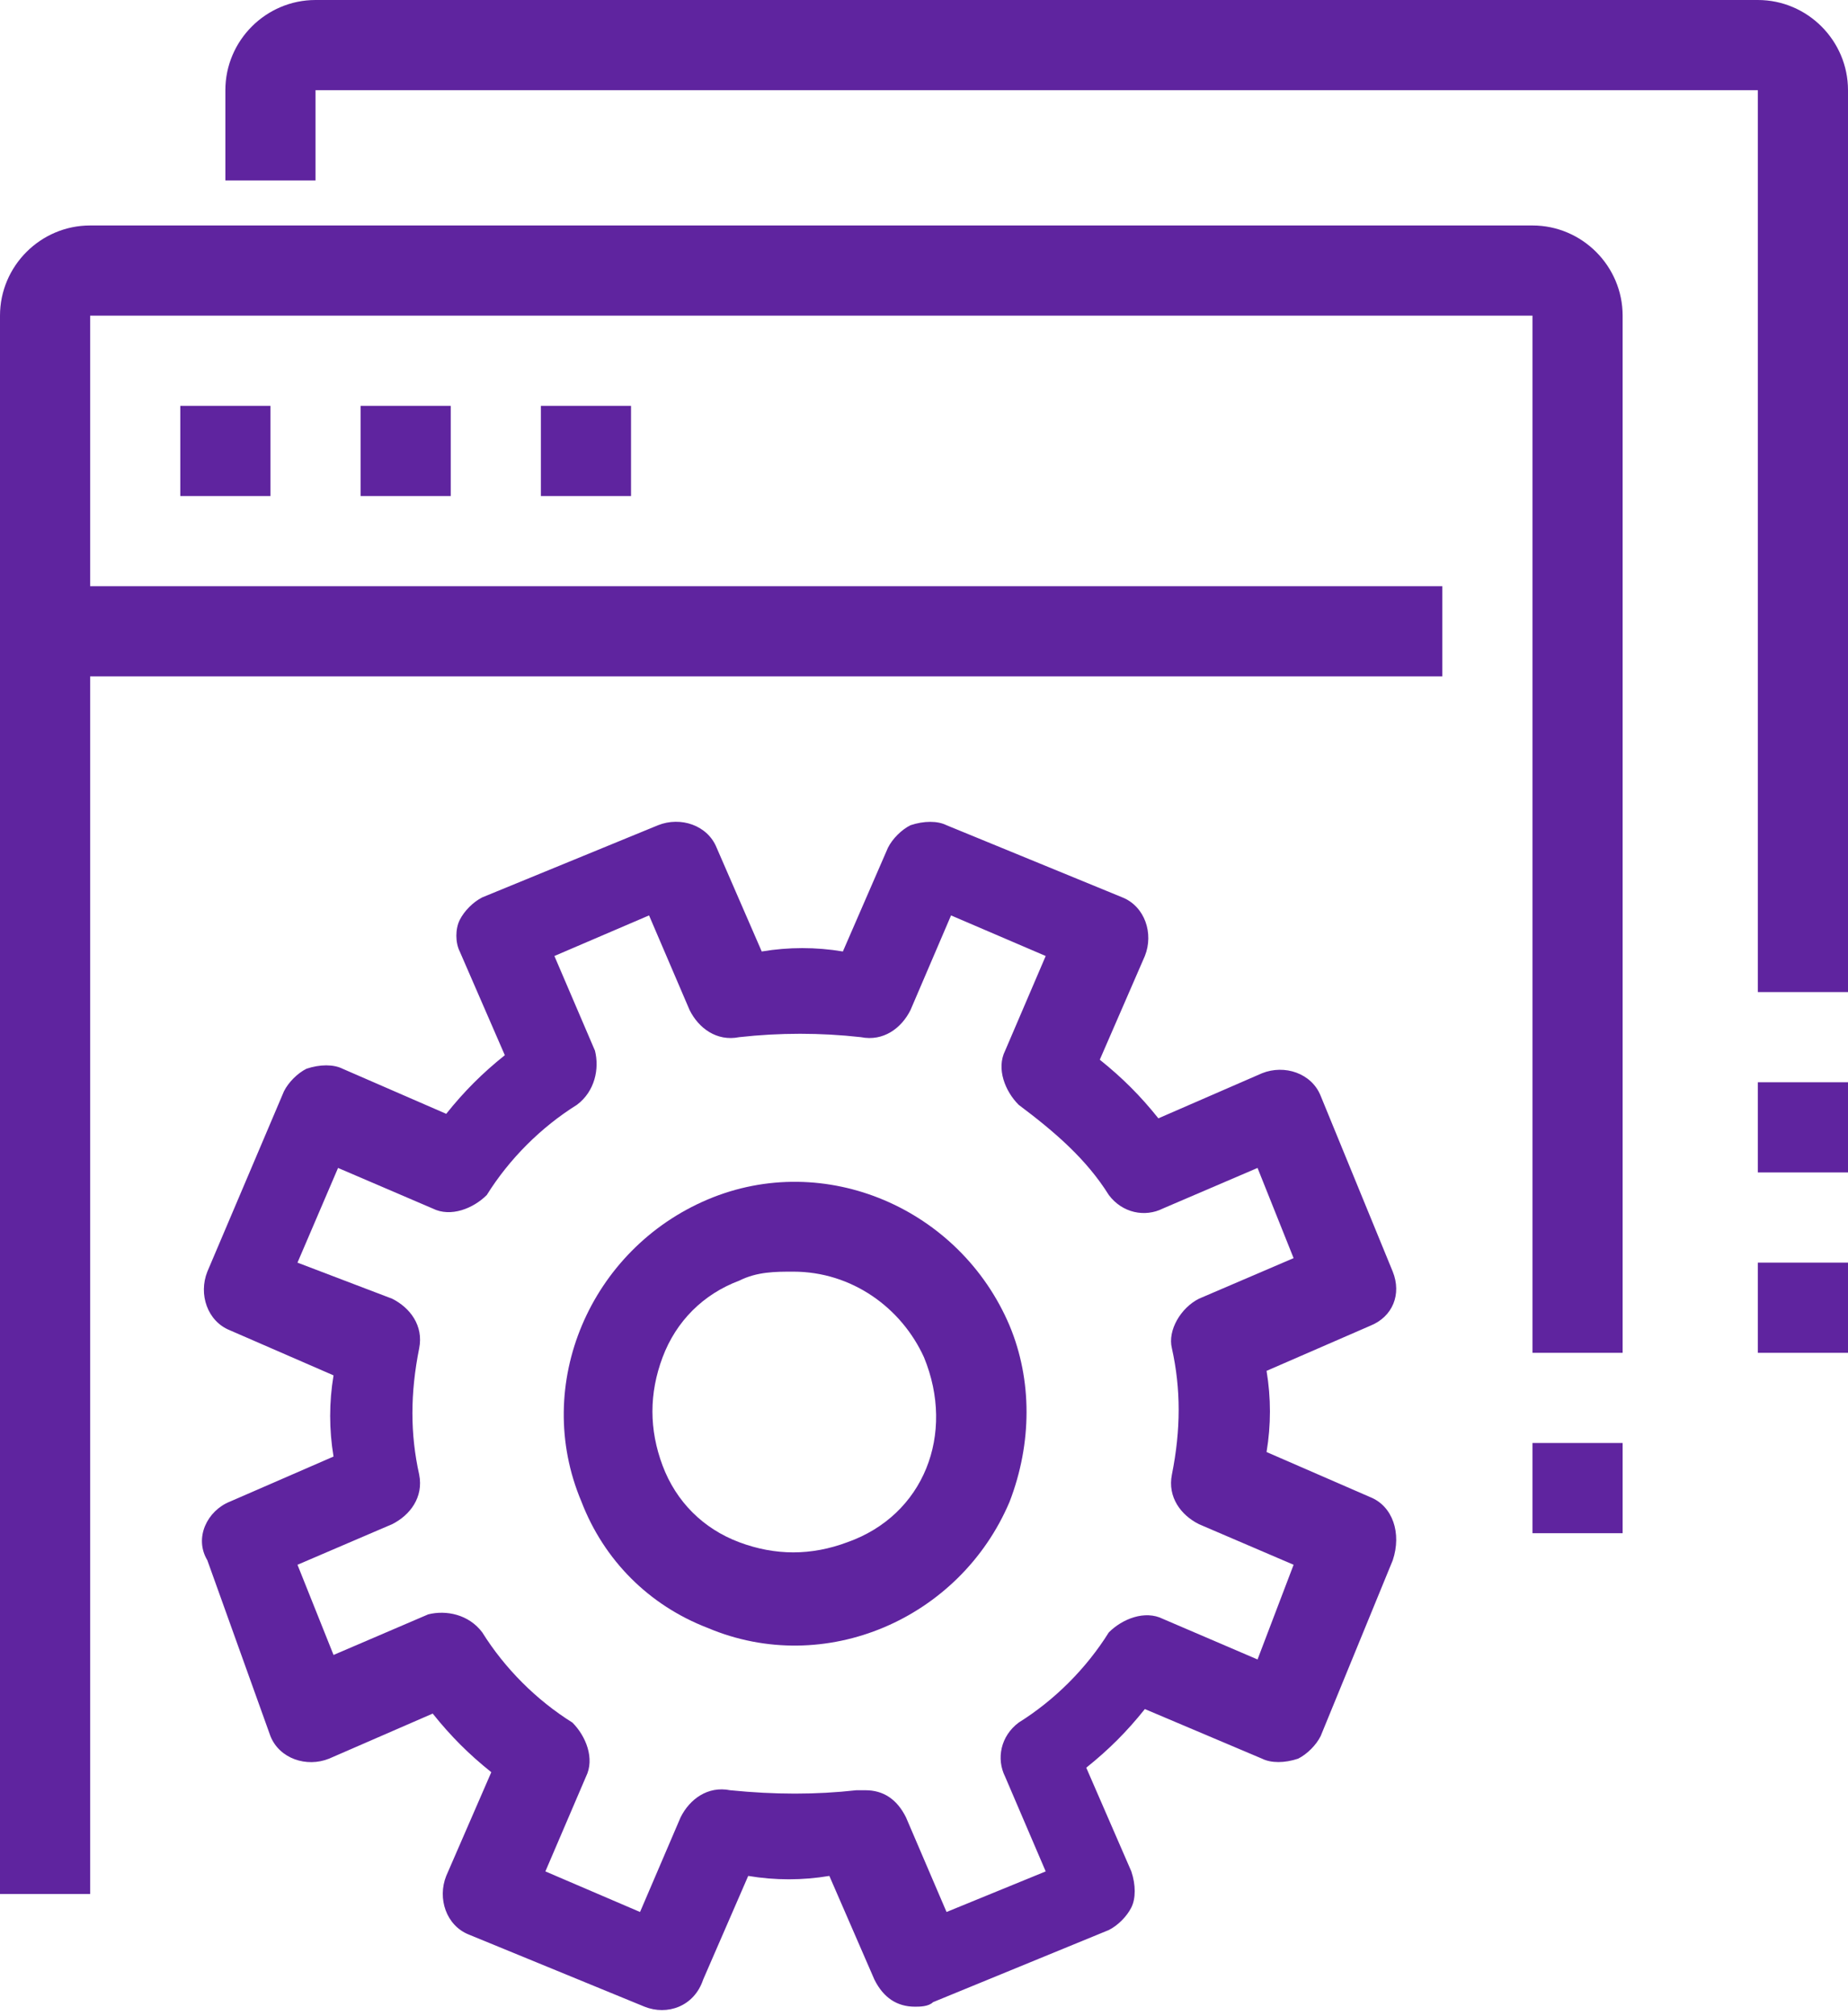 <svg viewBox="0 0 41 44.7" xmlns="http://www.w3.org/2000/svg" xmlns:xlink="http://www.w3.org/1999/xlink" id="icons" overflow="hidden"><g><path d="M39 0 7 0C5.9 0 5 0.9 5 2L5 4 7 4 7 2 39 2 39 22 41 22 41 2C41 0.9 40.1 0 39 0Z" fill="#5F249F"/><path d="M34 5 2 5C0.9 5 0 5.9 0 7L0 42 2 42 2 15 32 15 32 13 2 13 2 7 34 7 34 30 36 30 36 7C36 5.9 35.1 5 34 5Z" fill="#5F249F"/><rect x="4" y="9" width="2" height="2" fill="#5F249F"/><rect x="8" y="9" width="2" height="2" fill="#5F249F"/><rect x="12" y="9" width="2" height="2" fill="#5F249F"/><rect x="34" y="32" width="2" height="2" fill="#5F249F"/><rect x="39" y="28" width="2" height="2" fill="#5F249F"/><rect x="39" y="24" width="2" height="2" fill="#5F249F"/><path d="M30.4 33.2 28.1 32.2C28.2 31.6 28.2 31 28.1 30.4L30.4 29.4C30.9 29.2 31.1 28.7 30.9 28.2L29.3 24.3C29.1 23.8 28.5 23.6 28 23.8L25.7 24.8C25.3 24.3 24.9 23.9 24.4 23.5L25.4 21.2C25.6 20.7 25.4 20.1 24.9 19.9L21 18.3C20.8 18.2 20.5 18.2 20.2 18.3 20 18.4 19.8 18.6 19.7 18.8L18.7 21.1C18.1 21 17.5 21 16.9 21.1L15.9 18.8C15.7 18.3 15.1 18.1 14.6 18.3L10.7 19.9C10.5 20 10.3 20.2 10.2 20.4 10.1 20.6 10.1 20.9 10.2 21.1L11.2 23.4C10.7 23.8 10.3 24.2 9.9 24.7L7.6 23.7C7.4 23.6 7.1 23.6 6.8 23.7 6.6 23.8 6.4 24 6.3 24.2L4.6 28.2C4.4 28.7 4.6 29.3 5.1 29.5 5.1 29.5 5.1 29.5 5.1 29.5L7.4 30.5C7.3 31.1 7.3 31.7 7.4 32.3L5.1 33.3C4.6 33.5 4.3 34.1 4.6 34.6L6 38.5C6.2 39 6.8 39.2 7.3 39L9.6 38C10 38.5 10.4 38.9 10.9 39.3L9.9 41.6C9.7 42.1 9.9 42.7 10.4 42.9L14.3 44.5C14.8 44.7 15.4 44.5 15.6 43.9L16.6 41.6C17.2 41.7 17.8 41.7 18.4 41.6L19.4 43.9C19.6 44.3 19.9 44.5 20.3 44.5 20.4 44.5 20.6 44.5 20.7 44.4L24.6 42.8C24.8 42.7 25 42.5 25.1 42.3 25.2 42.1 25.2 41.8 25.1 41.5L24.1 39.2C24.6 38.8 25 38.4 25.4 37.9L28 39C28.2 39.1 28.5 39.1 28.8 39 29 38.9 29.2 38.7 29.3 38.5L30.9 34.6C31.1 34 30.9 33.4 30.4 33.2ZM27.9 36.8 25.8 35.9C25.4 35.7 24.9 35.9 24.6 36.2 24.1 37 23.4 37.7 22.6 38.2 22.2 38.5 22.1 39 22.3 39.4L23.2 41.5 21 42.4 20.1 40.3C19.9 39.9 19.6 39.7 19.2 39.7L19 39.7C18.1 39.8 17.2 39.8 16.2 39.7 15.7 39.6 15.3 39.9 15.1 40.3L14.2 42.4 12.1 41.5 13 39.4C13.2 39 13 38.5 12.7 38.2 11.9 37.7 11.2 37 10.7 36.2 10.4 35.8 9.9 35.7 9.5 35.8L7.4 36.7 6.6 34.7 8.7 33.8C9.1 33.6 9.4 33.2 9.3 32.7 9.1 31.8 9.1 30.9 9.3 29.9 9.4 29.4 9.1 29 8.7 28.8L6.6 28 7.5 25.9 9.6 26.8C10 27 10.5 26.8 10.8 26.5 11.3 25.7 12 25 12.8 24.5 13.2 24.2 13.3 23.7 13.2 23.3L12.3 21.2 14.4 20.3 15.3 22.4C15.5 22.8 15.9 23.1 16.4 23 17.3 22.9 18.2 22.9 19.1 23 19.6 23.1 20 22.8 20.2 22.4L21.1 20.3 23.2 21.2 22.3 23.3C22.1 23.7 22.3 24.2 22.6 24.5 23.4 25.1 24.1 25.7 24.6 26.5 24.9 26.9 25.4 27 25.8 26.8L27.9 25.9 28.7 27.9 26.6 28.8C26.2 29 25.9 29.5 26 29.9 26.2 30.8 26.2 31.7 26 32.7 25.9 33.2 26.2 33.6 26.6 33.8L28.7 34.7 27.9 36.8Z" fill="#5F249F"/><path d="M15.7 26.6C13.1 27.7 11.8 30.7 12.9 33.3 13.4 34.6 14.4 35.6 15.7 36.1 18.3 37.2 21.3 35.9 22.4 33.3 22.9 32 22.9 30.6 22.4 29.4 21.3 26.8 18.3 25.5 15.7 26.6ZM18.8 34.2C18 34.5 17.2 34.5 16.4 34.2 15.6 33.9 15 33.3 14.7 32.5 14.4 31.7 14.4 30.9 14.7 30.1 15 29.3 15.6 28.7 16.4 28.4 16.8 28.2 17.2 28.2 17.6 28.2 18.9 28.2 20 29 20.5 30.1 21.2 31.8 20.5 33.6 18.8 34.2Z" fill="#5F249F"/></g></svg>